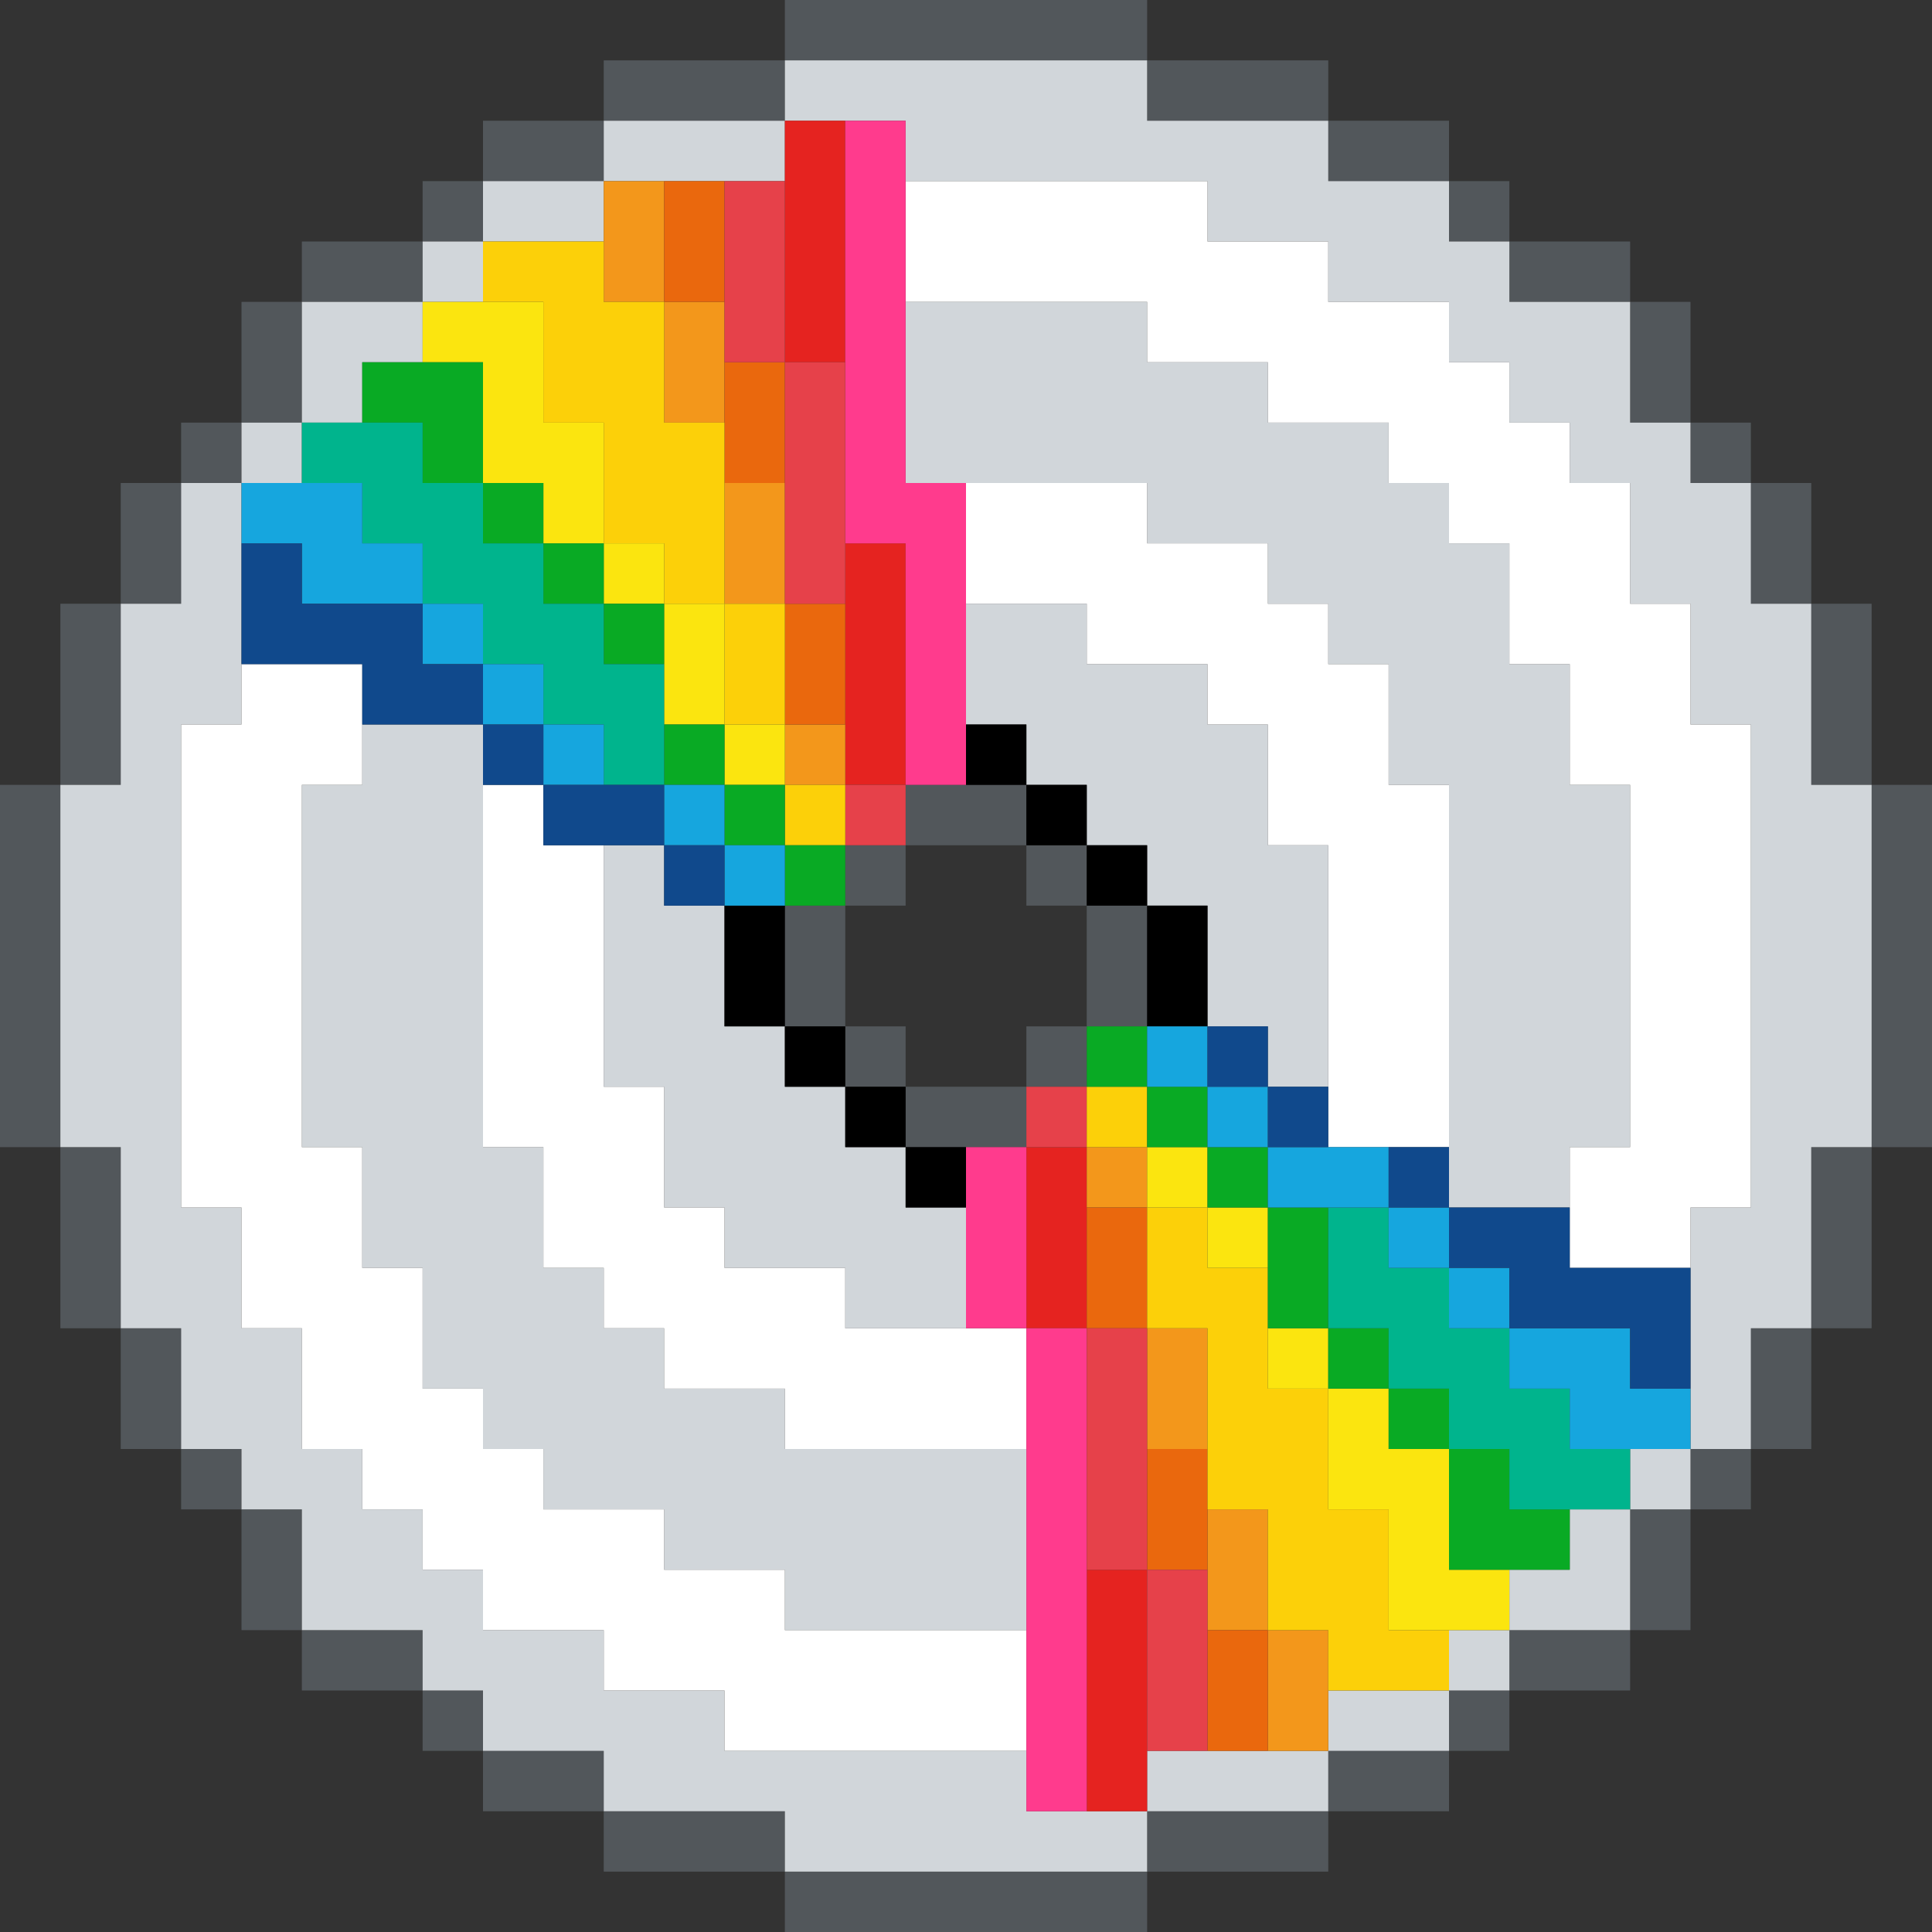 <?xml version="1.0" encoding="UTF-8" standalone="no"?>
<!DOCTYPE svg PUBLIC "-//W3C//DTD SVG 1.1//EN" "http://www.w3.org/Graphics/SVG/1.1/DTD/svg11.dtd">
<svg xmlns="http://www.w3.org/2000/svg" xmlns:serif="http://www.serif.com/" width="100%" height="100%" viewBox="0 0 64 64" version="1.1" xml:space="preserve" style="fill-rule:evenodd;clip-rule:evenodd;stroke-linejoin:round;stroke-miterlimit:2;" xmlns:rdf="http://www.w3.org/1999/02/22-rdf-syntax-ns" xmlns:cc="http://creativecommons.org/ns" xmlns:dc="http://purl.org/dc/elements/1.1/">
  <rect x="0" y="0" width="64" height="64" fill="#333333" stroke="none"/>
  <g id="Disk--reflection-" serif:id="Disk (reflection)">
    <g>
      <path d="M2,38l-2,0l0,-12l2,0l0,12Zm0,-12l0,-6l2,0l0,6l-2,0Zm2,-6l0,-4l2,0l0,4l-2,0Zm2,-4l0,-2l2,0l0,2l-2,0Zm2,-2l0,-4l2,0l0,4l-2,0Zm2,-4l0,-2l4,0l0,2l-4,0Zm4,-2l0,-2l2,0l0,2l-2,0Zm2,-2l0,-2l4,0l0,2l-4,0Zm4,-2l0,-2l6,0l0,2l-6,0Zm6,-2l0,-2l12,0l0,2l-12,0Zm12,0l6,0l0,2l-6,0l0,-2Zm6,2l4,0l0,2l-4,0l0,-2Zm4,2l2,0l0,2l-2,0l0,-2Zm2,2l4,0l0,2l-4,0l0,-2Zm4,2l2,0l0,4l-2,0l0,-4Zm2,4l2,0l0,2l-2,0l0,-2Zm2,2l2,0l0,4l-2,0l0,-4Zm2,4l2,0l0,6l-2,0l0,-6Zm2,6l2,0l0,12l-2,0l0,-12Zm0,12l0,6l-2,0l0,-6l2,0Zm-2,6l0,4l-2,0l0,-4l2,0Zm-2,4l0,2l-2,0l0,-2l2,0Zm-2,2l0,4l-2,0l0,-4l2,0Zm-2,4l0,2l-4,0l0,-2l4,0Zm-4,2l0,2l-2,0l0,-2l2,0Zm-2,2l0,2l-4,0l0,-2l4,0Zm-4,2l0,2l-6,0l0,-2l6,0Zm-6,2l0,2l-12,0l0,-2l12,0Zm-12,0l-6,0l0,-2l6,0l0,2Zm-6,-2l-4,0l0,-2l4,0l0,2Zm-4,-2l-2,0l0,-2l2,0l0,2Zm-2,-2l-4,0l0,-2l4,0l0,2Zm-4,-2l-2,0l0,-4l2,0l0,4Zm-2,-4l-2,0l0,-2l2,0l0,2Zm-2,-2l-2,0l0,-4l2,0l0,4Zm-2,-4l-2,0l0,-6l2,0l0,6Zm24,-10l-2,0l0,-4l2,0l0,4Zm0,-4l0,-2l2,0l0,2l-2,0Zm2,-2l0,-2l4,0l0,2l-4,0Zm4,0l2,0l0,2l-2,0l0,-2Zm2,2l2,0l0,4l-2,0l0,-4Zm0,4l0,2l-2,0l0,-2l2,0Zm-2,2l0,2l-4,0l0,-2l4,0Zm-4,0l-2,0l0,-2l2,0l0,2Z" style="fill:#52575b;" />
      <path d="M4,38l-2,0l0,-12l2,0l0,-6l2,0l0,-4l2,0l0,8l-2,0l0,16l2,0l0,4l2,0l0,4l2,0l0,2l2,0l0,2l2,0l0,2l4,0l0,2l4,0l0,2l10,0l0,2l4,0l0,2l-12,0l0,-2l-6,0l0,-2l-4,0l0,-2l-2,0l0,-2l-4,0l0,-4l-2,0l0,-2l-2,0l0,-4l-2,0l0,-6Zm4,-22l0,-2l2,0l0,2l-2,0Zm2,-2l0,-4l4,0l0,2l-2,0l0,2l-2,0Zm4,-4l0,-2l2,0l0,2l-2,0Zm2,-2l0,-2l4,0l0,2l-4,0Zm4,-2l0,-2l6,0l0,2l-6,0Zm6,-2l0,-2l12,0l0,2l6,0l0,2l4,0l0,2l2,0l0,2l4,0l0,4l2,0l0,2l2,0l0,4l2,0l0,6l2,0l0,12l-2,0l0,6l-2,0l0,4l-2,0l0,-8l2,0l0,-16l-2,0l0,-4l-2,0l0,-4l-2,0l0,-2l-2,0l0,-2l-2,0l0,-2l-4,0l0,-2l-4,0l0,-2l-10,0l0,-2l-4,0Zm30,44l0,2l-2,0l0,-2l2,0Zm-2,2l0,4l-4,0l0,-2l2,0l0,-2l2,0Zm-4,4l0,2l-2,0l0,-2l2,0Zm-2,2l0,2l-4,0l0,-2l4,0Zm-4,2l0,2l-6,0l0,-2l6,0Zm-22,-22l-2,0l0,-8l2,0l0,2l2,0l0,4l2,0l0,2l2,0l0,2l2,0l0,2l2,0l0,4l-4,0l0,-2l-4,0l0,-2l-2,0l0,-4Zm-10,2l-2,0l0,-12l2,0l0,-2l4,0l0,14l2,0l0,4l2,0l0,2l2,0l0,2l4,0l0,2l8,0l0,6l-8,0l0,-2l-4,0l0,-2l-4,0l0,-2l-2,0l0,-2l-2,0l0,-4l-2,0l0,-4Zm22,-14l-2,0l0,-4l4,0l0,2l4,0l0,2l2,0l0,4l2,0l0,8l-2,0l0,-2l-2,0l0,-4l-2,0l0,-2l-2,0l0,-2l-2,0l0,-2Zm4,-8l-8,0l0,-6l8,0l0,2l4,0l0,2l4,0l0,2l2,0l0,2l2,0l0,4l2,0l0,4l2,0l0,12l-2,0l0,2l-4,0l0,-14l-2,0l0,-4l-2,0l0,-2l-2,0l0,-2l-4,0l0,-2Z" style="fill:#d1d6da;" />
      <path d="M38,10l-8,0l0,-4l10,0l0,2l4,0l0,2l4,0l0,2l2,0l0,2l2,0l0,2l2,0l0,4l2,0l0,4l2,0l0,16l-2,0l0,2l-4,0l0,-4l2,0l0,-12l-2,0l0,-4l-2,0l0,-4l-2,0l0,-2l-2,0l0,-2l-4,0l0,-2l-4,0l0,-2Zm-2,10l-4,0l0,-4l6,0l0,2l4,0l0,2l2,0l0,2l2,0l0,4l2,0l0,12l-4,0l0,-10l-2,0l0,-4l-2,0l0,-2l-4,0l0,-2Zm-28,20l-2,0l0,-16l2,0l0,-2l4,0l0,4l-2,0l0,12l2,0l0,4l2,0l0,4l2,0l0,2l2,0l0,2l4,0l0,2l4,0l0,2l8,0l0,4l-10,0l0,-2l-4,0l0,-2l-4,0l0,-2l-2,0l0,-2l-2,0l0,-2l-2,0l0,-4l-2,0l0,-4Zm10,-2l-2,0l0,-12l2,0l0,2l2,0l0,8l2,0l0,4l2,0l0,2l4,0l0,2l6,0l0,4l-8,0l0,-2l-4,0l0,-2l-2,0l0,-2l-2,0l0,-4Z" style="fill:#fff;" />
      <path d="M36,28l2,0l0,2l-2,0l0,-2Zm-2,-2l2,0l0,2l-2,0l0,-2Zm0,0l-2,0l0,-2l2,0l0,2Zm4,4l2,0l0,4l-2,0l0,-4Zm-12,4l2,0l0,2l-2,0l0,-2Zm0,0l-2,0l0,-4l2,0l0,4Zm2,2l2,0l0,2l-2,0l0,-2Zm2,2l2,0l0,2l-2,0l0,-2Z" />
    </g>
    <g>
      <path d="M28,4l0,8l-2,0l0,-8l2,0Zm2,14l0,8l-2,0l0,-8l2,0Zm6,20l0,6l-2,0l0,-6l2,0Zm2,14l0,8l-2,0l0,-8l2,0Z" style="fill:#e52320;" />
      <path d="M30,18l-2,0l0,-14l2,0l0,12l2,0l0,10l-2,0l0,-8Zm4,26l2,0l0,16l-2,0l0,-16Zm0,0l-2,0l0,-6l2,0l0,6Z" style="fill:#ff3b8d;" />
      <path d="M22,10l2,0l0,4l-2,0l0,-4Zm0,0l-2,0l0,-4l2,0l0,4Zm20,44l-2,0l0,-4l2,0l0,4Zm0,0l2,0l0,4l-2,0l0,-4Zm-16,-38l0,4l-2,0l0,-4l2,0Zm2,8l0,2l-2,0l0,-2l2,0Zm10,14l0,2l-2,0l0,-2l2,0Zm2,6l0,4l-2,0l0,-4l2,0Z" style="fill:#f3971b;" />
      <path d="M24,6l0,4l-2,0l0,-4l2,0Zm2,6l0,4l-2,0l0,-4l2,0Zm2,8l0,4l-2,0l0,-4l2,0Zm10,20l0,4l-2,0l0,-4l2,0Zm2,8l0,4l-2,0l0,-4l2,0Zm2,6l0,4l-2,0l0,-4l2,0Z" style="fill:#ea680d;" />
      <path d="M26,12l-2,0l0,-6l2,0l0,6Zm0,0l2,0l0,8l-2,0l0,-8Zm12,40l2,0l0,6l-2,0l0,-6Zm0,0l-2,0l0,-8l2,0l0,8Zm-8,-26l0,2l-2,0l0,-2l2,0Zm6,10l0,2l-2,0l0,-2l2,0Z" style="fill:#e6414a;" />
      <path d="M24,20l2,0l0,4l-2,0l0,-4Zm-6,-10l-2,0l0,-2l4,0l0,2l2,0l0,4l2,0l0,6l-2,0l0,-2l-2,0l0,-4l-2,0l0,-4Zm22,34l-2,0l0,-4l2,0l0,2l2,0l0,4l2,0l0,4l2,0l0,4l2,0l0,2l-4,0l0,-2l-2,0l0,-4l-2,0l0,-6Zm-12,-18l0,2l-2,0l0,-2l2,0Zm10,10l0,2l-2,0l0,-2l2,0Z" style="fill:#fcd009;" />
      <path d="M24,24l2,0l0,2l-2,0l0,-2Zm-8,-12l-2,0l0,-2l4,0l0,4l2,0l0,4l-2,0l0,-2l-2,0l0,-4Zm4,6l2,0l0,2l-2,0l0,-2Zm2,2l2,0l0,4l-2,0l0,-4Zm18,20l-2,0l0,-2l2,0l0,2Zm0,0l2,0l0,2l-2,0l0,-2Zm4,6l-2,0l0,-2l2,0l0,2Zm0,0l2,0l0,2l2,0l0,4l2,0l0,2l-4,0l0,-4l-2,0l0,-4Z" style="fill:#fbe50f;" />
      <path d="M20,20l2,0l0,2l-2,0l0,-2Zm-2,-2l2,0l0,2l-2,0l0,-2Zm-4,-4l-2,0l0,-2l4,0l0,4l-2,0l0,-2Zm2,2l2,0l0,2l-2,0l0,-2Zm8,10l-2,0l0,-2l2,0l0,2Zm0,0l2,0l0,2l-2,0l0,-2Zm2,2l2,0l0,2l-2,0l0,-2Zm12,8l-2,0l0,-2l2,0l0,2Zm4,4l2,0l0,4l-2,0l0,-4Zm6,8l2,0l0,2l2,0l0,2l-4,0l0,-4Zm-4,-4l2,0l0,2l-2,0l0,-2Zm2,2l2,0l0,2l-2,0l0,-2Zm-8,-10l2,0l0,2l-2,0l0,-2Zm2,2l2,0l0,2l-2,0l0,-2Z" style="fill:#09aa24;" />
      <path d="M12,16l-2,0l0,-2l4,0l0,2l2,0l0,2l2,0l0,2l2,0l0,2l2,0l0,4l-2,0l0,-2l-2,0l0,-2l-2,0l0,-2l-2,0l0,-2l-2,0l0,-2Zm34,28l-2,0l0,-4l2,0l0,2l2,0l0,2l2,0l0,2l2,0l0,2l2,0l0,2l-4,0l0,-2l-2,0l0,-2l-2,0l0,-2Z" style="fill:#00b48d;" />
      <path d="M18,24l2,0l0,2l-2,0l0,-2Zm-8,-6l-2,0l0,-2l4,0l0,2l2,0l0,2l-4,0l0,-2Zm4,2l2,0l0,2l-2,0l0,-2Zm2,2l2,0l0,2l-2,0l0,-2Zm8,6l-2,0l0,-2l2,0l0,2Zm0,0l2,0l0,2l-2,0l0,-2Zm18,10l4,0l0,2l-4,0l0,-2Zm-2,-2l2,0l0,2l-2,0l0,-2Zm6,4l2,0l0,2l-2,0l0,-2Zm2,2l2,0l0,2l-2,0l0,-2Zm-8,-6l-2,0l0,-2l2,0l0,2Zm10,8l4,0l0,2l2,0l0,2l-4,0l0,-2l-2,0l0,-2Z" style="fill:#16a6de;" />
      <path d="M16,24l2,0l0,2l-2,0l0,-2Zm-4,-2l-4,0l0,-4l2,0l0,2l4,0l0,2l2,0l0,2l-4,0l0,-2Zm6,4l4,0l0,2l-4,0l0,-2Zm4,2l2,0l0,2l-2,0l0,-2Zm20,8l2,0l0,2l-2,0l0,-2Zm0,0l-2,0l0,-2l2,0l0,2Zm6,4l4,0l0,2l4,0l0,4l-2,0l0,-2l-4,0l0,-2l-2,0l0,-2Zm0,0l-2,0l0,-2l2,0l0,2Z" style="fill:#10498c;" />
    </g>
  </g>
  <g id="Disk">
    <path d="M2,102l-2,0l0,-12l2,0l0,12Zm0,-12l0,-6l2,0l0,6l-2,0Zm2,-6l0,-4l2,0l0,4l-2,0Zm2,-4l0,-2l2,0l0,2l-2,0Zm2,-2l0,-4l2,0l0,4l-2,0Zm2,-4l0,-2l4,0l0,2l-4,0Zm4,-2l0,-2l2,0l0,2l-2,0Zm2,-2l0,-2l4,0l0,2l-4,0Zm4,-2l0,-2l6,0l0,2l-6,0Zm6,-2l0,-2l12,0l0,2l-12,0Zm12,0l6,0l0,2l-6,0l0,-2Zm6,2l4,0l0,2l-4,0l0,-2Zm4,2l2,0l0,2l-2,0l0,-2Zm2,2l4,0l0,2l-4,0l0,-2Zm4,2l2,0l0,4l-2,0l0,-4Zm2,4l2,0l0,2l-2,0l0,-2Zm2,2l2,0l0,4l-2,0l0,-4Zm2,4l2,0l0,6l-2,0l0,-6Zm2,6l2,0l0,12l-2,0l0,-12Zm0,12l0,6l-2,0l0,-6l2,0Zm-2,6l0,4l-2,0l0,-4l2,0Zm-2,4l0,2l-2,0l0,-2l2,0Zm-2,2l0,4l-2,0l0,-4l2,0Zm-2,4l0,2l-4,0l0,-2l4,0Zm-4,2l0,2l-2,0l0,-2l2,0Zm-2,2l0,2l-4,0l0,-2l4,0Zm-4,2l0,2l-6,0l0,-2l6,0Zm-6,2l0,2l-12,0l0,-2l12,0Zm-12,0l-6,0l0,-2l6,0l0,2Zm-6,-2l-4,0l0,-2l4,0l0,2Zm-4,-2l-2,0l0,-2l2,0l0,2Zm-2,-2l-4,0l0,-2l4,0l0,2Zm-4,-2l-2,0l0,-4l2,0l0,4Zm-2,-4l-2,0l0,-2l2,0l0,2Zm-2,-2l-2,0l0,-4l2,0l0,4Zm-2,-4l-2,0l0,-6l2,0l0,6Zm20,-10l-2,0l0,-4l2,0l0,4Zm0,-4l0,-2l2,0l0,2l-2,0Zm2,-2l0,-2l2,0l0,2l-2,0Zm2,-2l0,-2l2,0l0,2l-2,0Zm2,-2l0,-2l4,0l0,2l-4,0Zm4,0l2,0l0,2l-2,0l0,-2Zm2,2l2,0l0,2l-2,0l0,-2Zm2,2l2,0l0,2l-2,0l0,-2Zm2,2l2,0l0,4l-2,0l0,-4Zm0,4l0,2l-2,0l0,-2l2,0Zm-2,2l0,2l-2,0l0,-2l2,0Zm-2,2l0,2l-2,0l0,-2l2,0Zm-2,2l0,2l-4,0l0,-2l4,0Zm-4,0l-2,0l0,-2l2,0l0,2Zm-2,-2l-2,0l0,-2l2,0l0,2Zm-2,-2l-2,0l0,-2l2,0l0,2Zm0,-2l0,-4l2,0l0,4l-2,0Zm2,-4l0,-2l2,0l0,2l-2,0Zm2,-2l0,-2l4,0l0,2l-4,0Zm4,0l2,0l0,2l-2,0l0,-2Zm2,2l2,0l0,4l-2,0l0,-4Zm0,4l0,2l-2,0l0,-2l2,0Zm-2,2l0,2l-4,0l0,-2l4,0Zm-4,0l-2,0l0,-2l2,0l0,2Z" style="fill:#52575b;" />
  </g>
</svg>